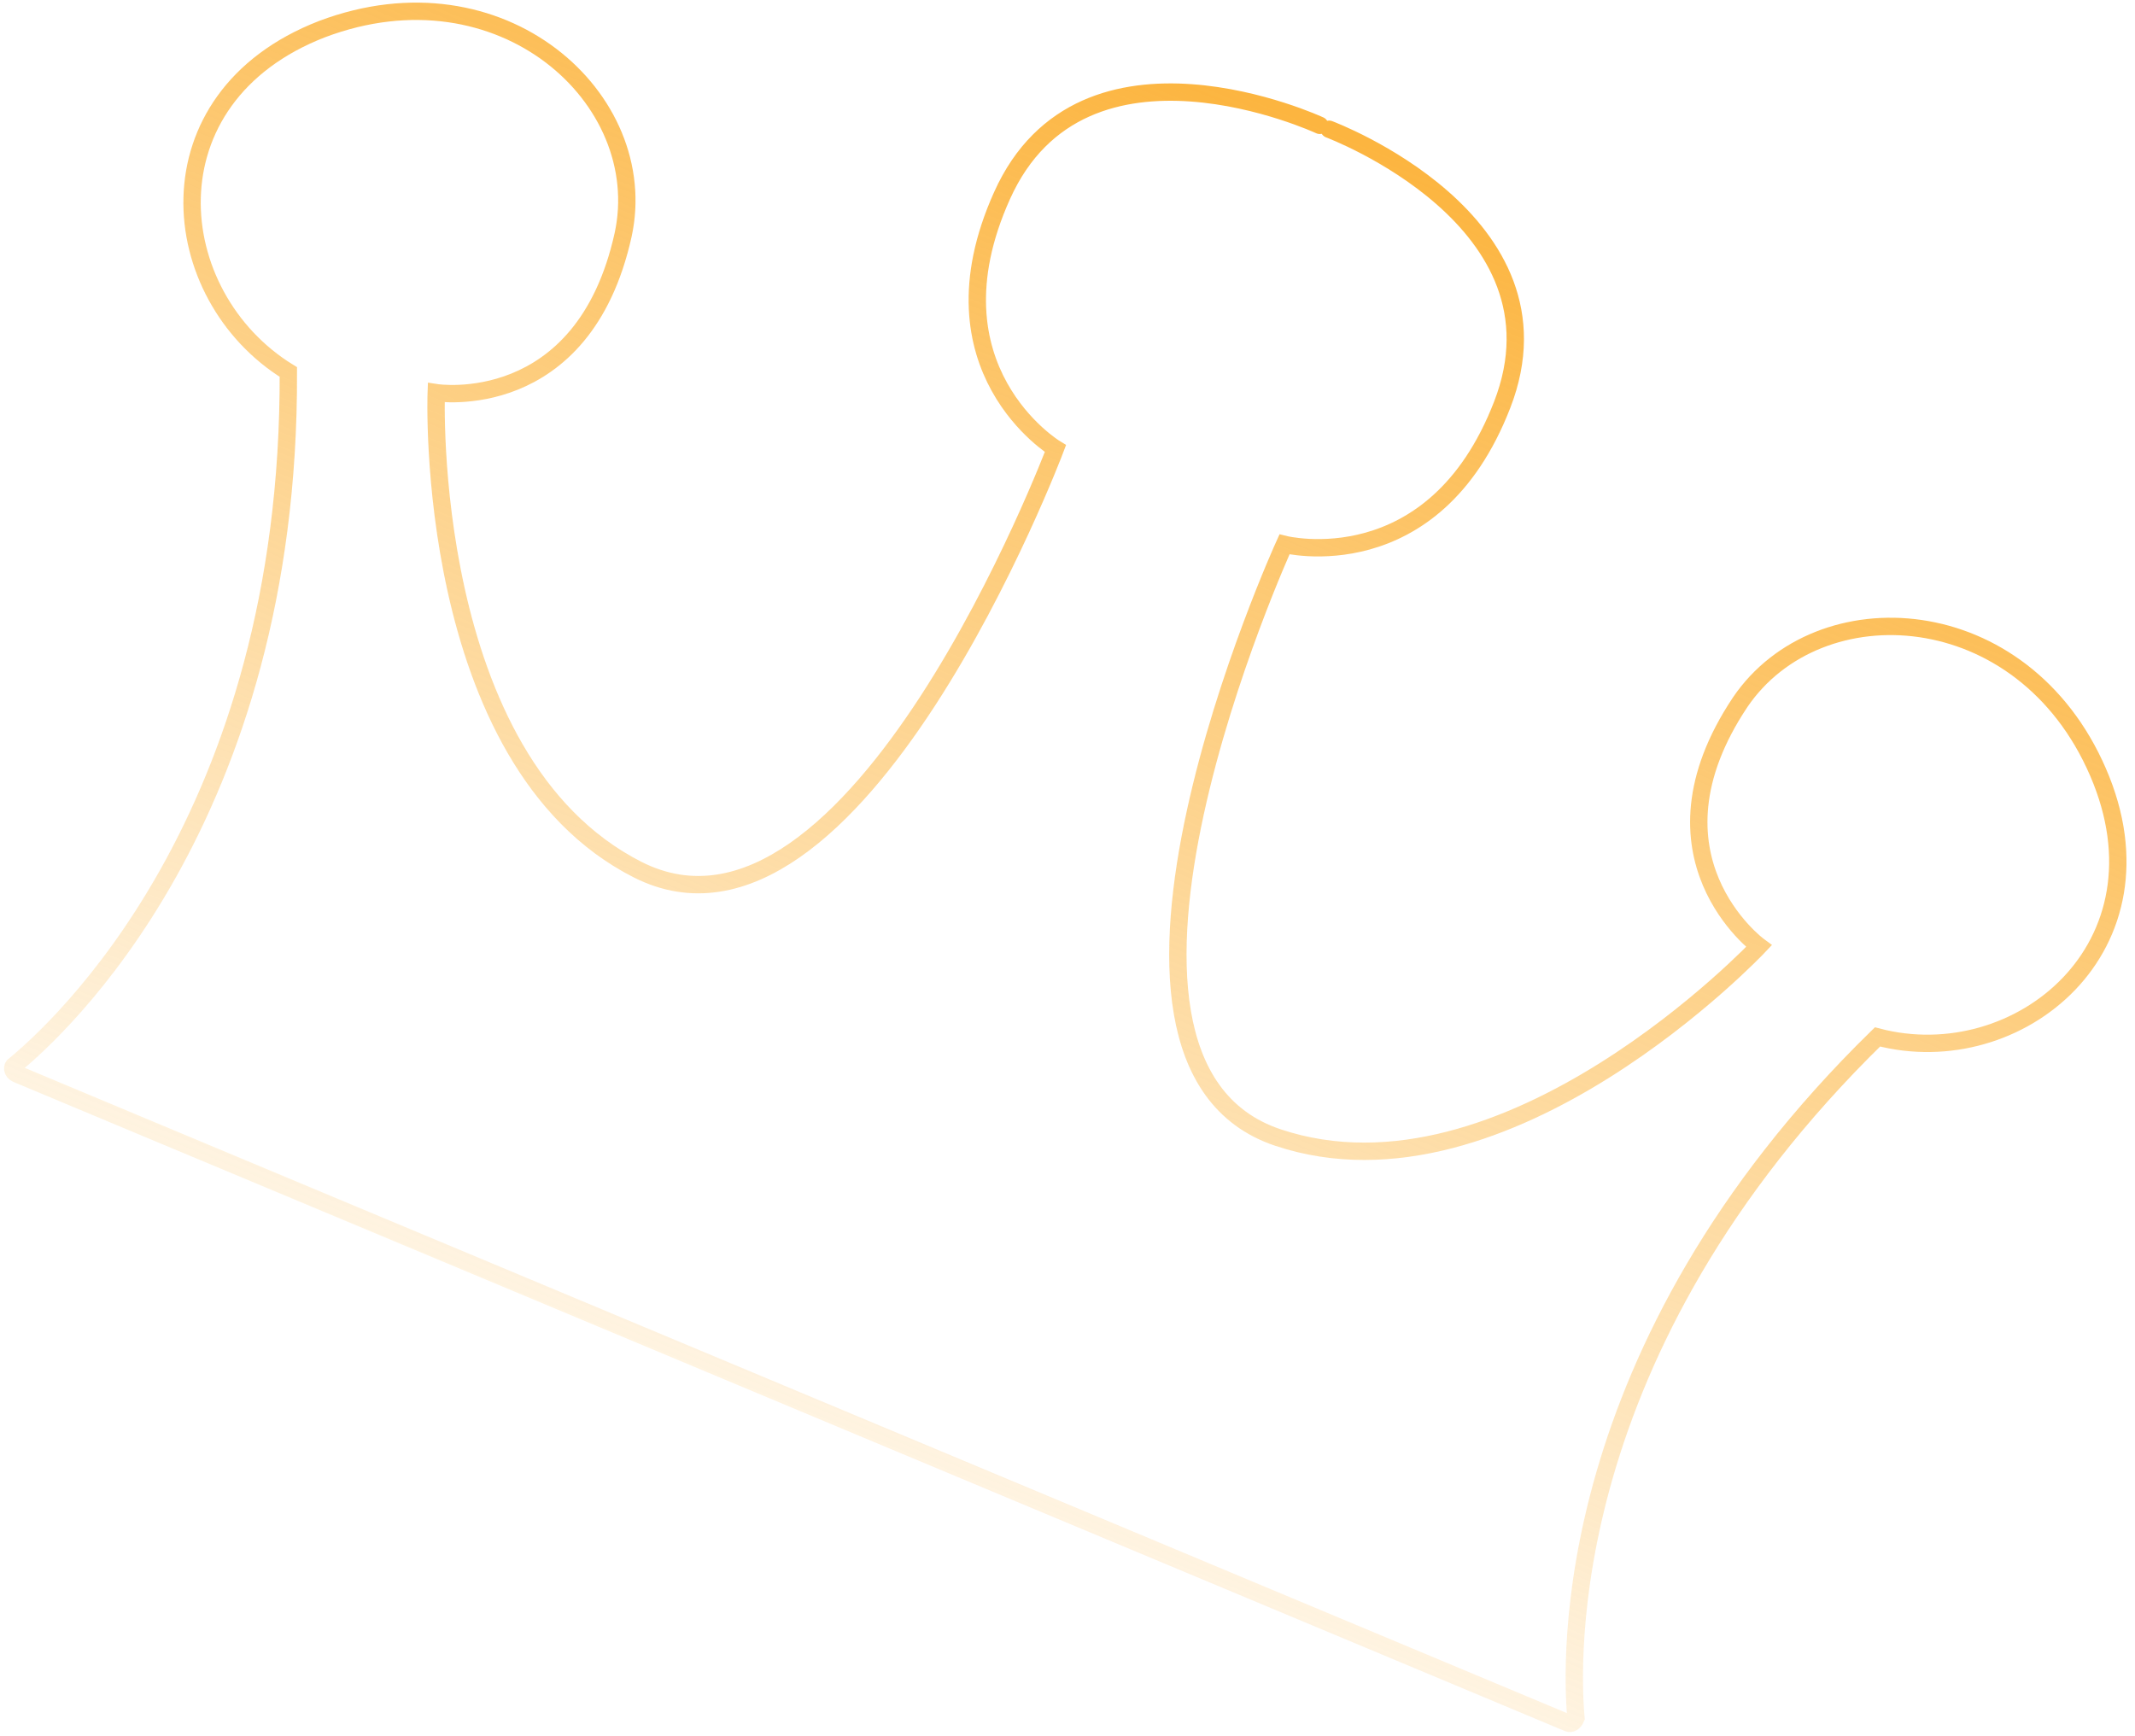 <svg width="246" height="200" viewBox="0 0 246 200" fill="none" xmlns="http://www.w3.org/2000/svg">
<path d="M152.069 14.444C152.069 14.444 124.785 1.761 115.458 22.539C106.468 42.509 121.61 51.693 121.61 51.693C121.61 51.693 98.525 112.911 73.463 100.209C48.672 87.62 50.263 45.252 50.263 45.252C50.263 45.252 67.189 47.905 71.801 27.053C75.193 11.386 57.771 -4.448 37.102 3.357C16.702 11.274 18.89 34.023 33.224 42.869C33.438 94.535 6.546 118.721 1.713 122.71C1.331 122.867 1.375 123.518 1.913 123.744L91.311 161.153L180.709 198.562C180.978 198.675 181.36 198.518 181.585 197.98C181.033 191.737 179.382 155.606 216.328 119.49C232.578 123.759 250.429 109.079 241.747 88.992C233.066 68.905 209.559 67.612 200.513 80.913C188.63 98.723 202.67 109.028 202.67 109.028C202.67 109.028 173.613 139.903 147.244 131.083C120.874 122.263 147.999 62.736 147.999 62.736C147.999 62.736 165.169 67.073 173.082 46.652C181.332 25.424 153.146 14.895 153.146 14.895" stroke="url(#paint0_linear_78_1489)" stroke-width="2" stroke-miterlimit="10" stroke-linecap="round"/>
<defs>
<linearGradient id="paint0_linear_78_1489" x1="152.612" y1="14.66" x2="80.086" y2="189.855" gradientUnits="userSpaceOnUse">
<stop stop-color="#FCB540"/>
<stop offset="1" stop-color="#FCB540" stop-opacity="0"/>
</linearGradient>
</defs>
</svg>
